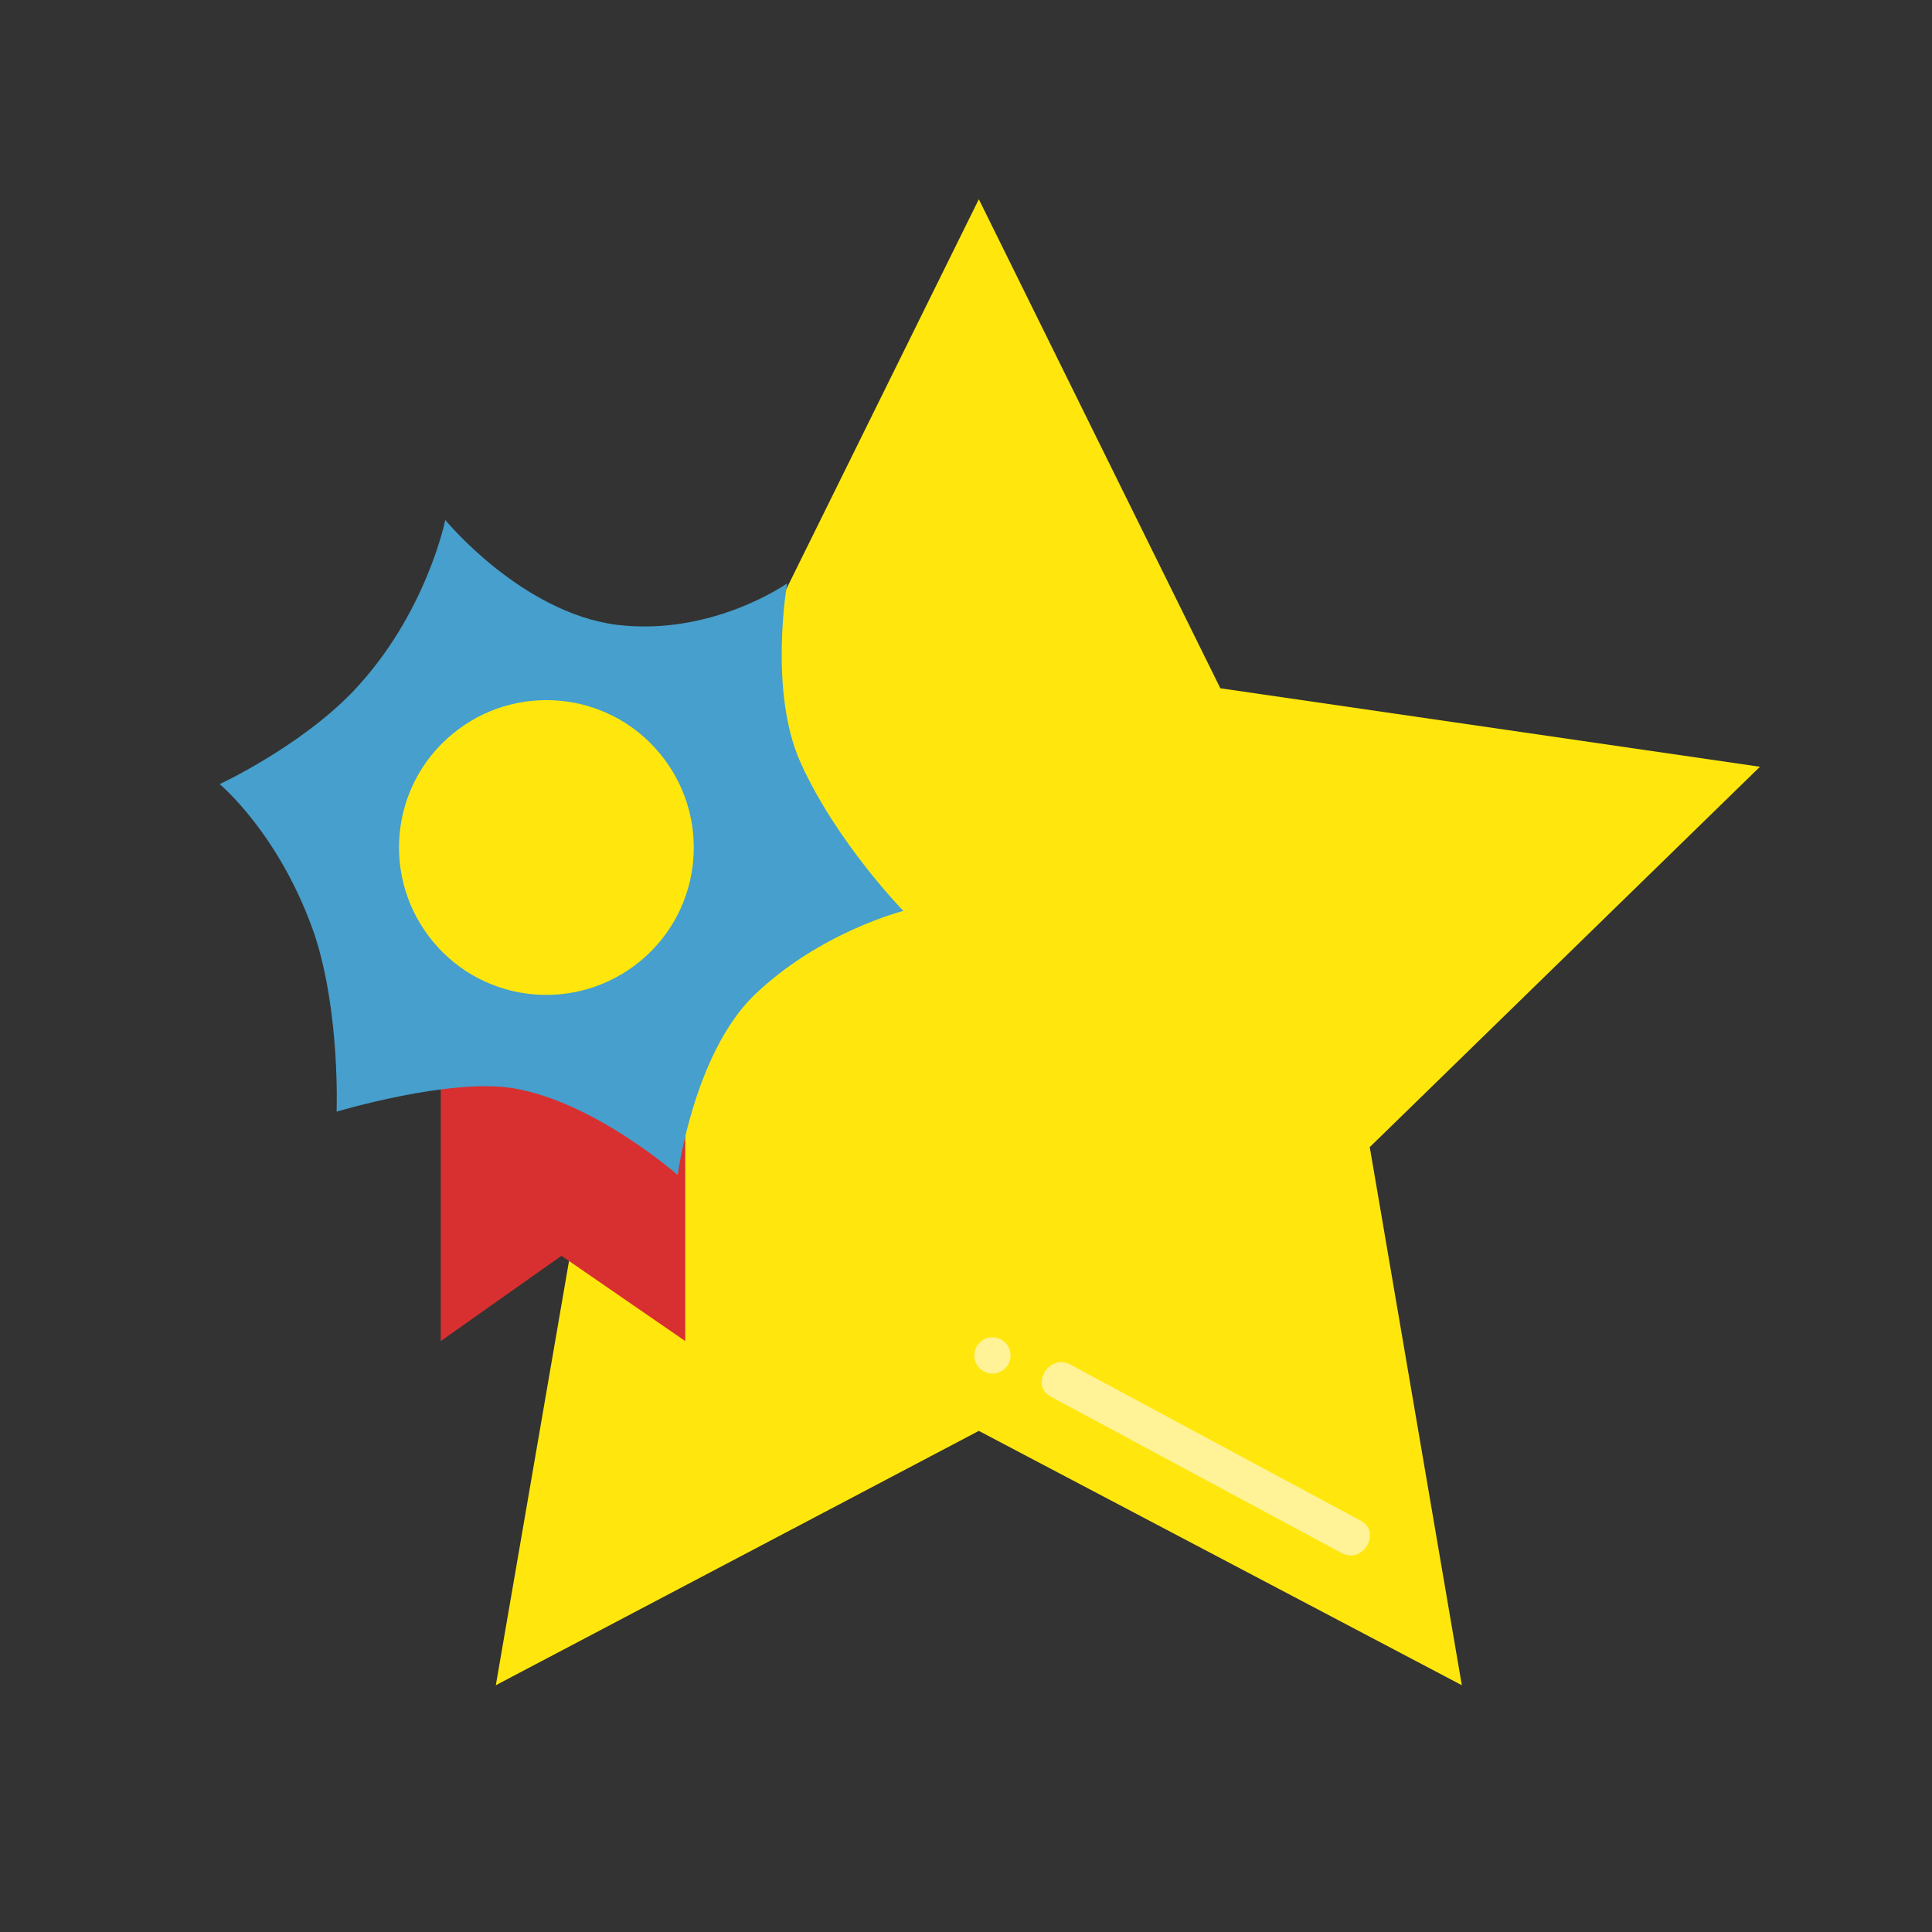 <?xml version="1.0" encoding="utf-8"?>
<!-- Generator: Adobe Illustrator 23.0.3, SVG Export Plug-In . SVG Version: 6.00 Build 0)  -->
<svg version="1.1" id="FLAT" xmlns="http://www.w3.org/2000/svg" xmlns:xlink="http://www.w3.org/1999/xlink" x="0px" y="0px"
	 viewBox="0 0 256 256" style="enable-background:new 0 0 256 256;" xml:space="preserve">
<rect x="0" y="0" width="256" height="256" fill="#333333" stroke="none"/>
<style type="text/css">
	.st0{fill:#E2E0E0;}
	.st1{fill:#7C7C7C;}
	.st2{fill:#8FCAE2;}
	.st3{fill:#6AAEC4;}
	.st4{fill:#FFE70D;}
	.st5{fill:#6D372E;}
	.st6{fill:#BABABA;}
	.st7{fill:#CE9367;}
	.st8{fill:#A05A4A;}
	.st9{fill:#5B2C25;}
	.st10{fill:#D83030;}
	.st11{fill:#36F282;}
	.st12{fill:#E56533;}
	.st13{fill:#3D809B;}
	.st14{fill:#51A3BC;}
	.st15{fill:#FFD55F;}
	.st16{fill:#E2A554;}
	.st17{fill:#A01A1A;}
	.st18{fill:#469FCC;}
	.st19{fill:#B356DB;}
	.st20{fill:#58AA44;}
	.st21{fill:#257DA0;}
	.st22{fill:#83CFED;}
	.st23{fill:#D7EFF7;}
	.st24{fill:#224415;}
	.st25{fill:#212947;}
	.st26{fill:#FFF75C;}
	.st27{fill:#397224;}
	.st28{fill:#515151;}
	.st29{fill:#FFC476;}
	.st30{fill:#EDBE9D;}
	.st31{fill:#656666;}
	.st32{fill:#FFF297;}
	.st33{fill:#FFFFFF;}
	.st34{fill:#F4BD98;}
	.st35{fill:none;stroke:#000000;stroke-miterlimit:10;}
	.st36{fill:#F4C653;}
	.st37{fill:#CCF3FF;}
	.st38{fill:#FCE8B6;}
	.st39{fill:#81FCB3;}
	.st40{fill:#020001;}
	.st41{fill:#020202;}
	.st42{fill:#F77B54;}
	.st43{fill:#F2A55F;}
</style>
<g>
	<polygon class="st4" points="129.7,26.4 161.7,91.2 233.2,101.6 181.5,152 193.7,223.3 129.7,189.6 65.7,223.3 78,152 38,101.6 
		97.7,91.2 	"/>
</g>
<g>
	<polygon class="st10" points="90.8,177.7 74.4,166.4 58.4,177.7 58.4,116.3 90.8,116.3 	"/>
</g>
<g>
	<path class="st18" d="M29.1,103.9c0,0,10.6-4.9,17.7-12.3C56.5,81.4,59,68.9,59,68.9s10.1,12.3,22.8,13.9
		c12.6,1.5,22.5-5.5,22.5-5.5s-2.5,14.3,1.8,23.8c4.8,10.6,13.6,19.6,13.6,19.6s-11.1,2.8-19.8,11.2c-8,7.8-10.1,23.8-10.1,23.8
		s-11-9.7-21.8-11.5c-8.4-1.4-23.4,3.1-23.4,3.1s0.5-13-2.9-23.4C37.1,110.5,29.1,103.9,29.1,103.9z"/>
</g>
<g>
	<path class="st4" d="M84.9,127.3c-8.3,6.9-20.6,5.8-27.5-2.5c-6.9-8.3-5.8-20.6,2.5-27.5c8.3-6.9,20.6-5.8,27.5,2.5
		C94.3,108.1,93.2,120.4,84.9,127.3z"/>
</g>
<g>
	<g>
		<circle class="st32" cx="131.5" cy="179.6" r="2.4"/>
	</g>
	<g>
		<path class="st32" d="M180.3,201.5c-12.8-6.9-25.7-13.8-38.5-20.7c-2.8-1.5-5.4,2.8-2.5,4.3c12.8,6.9,25.7,13.8,38.5,20.7
			C180.6,207.3,183.1,203,180.3,201.5z"/>
	</g>
</g>
</svg>
